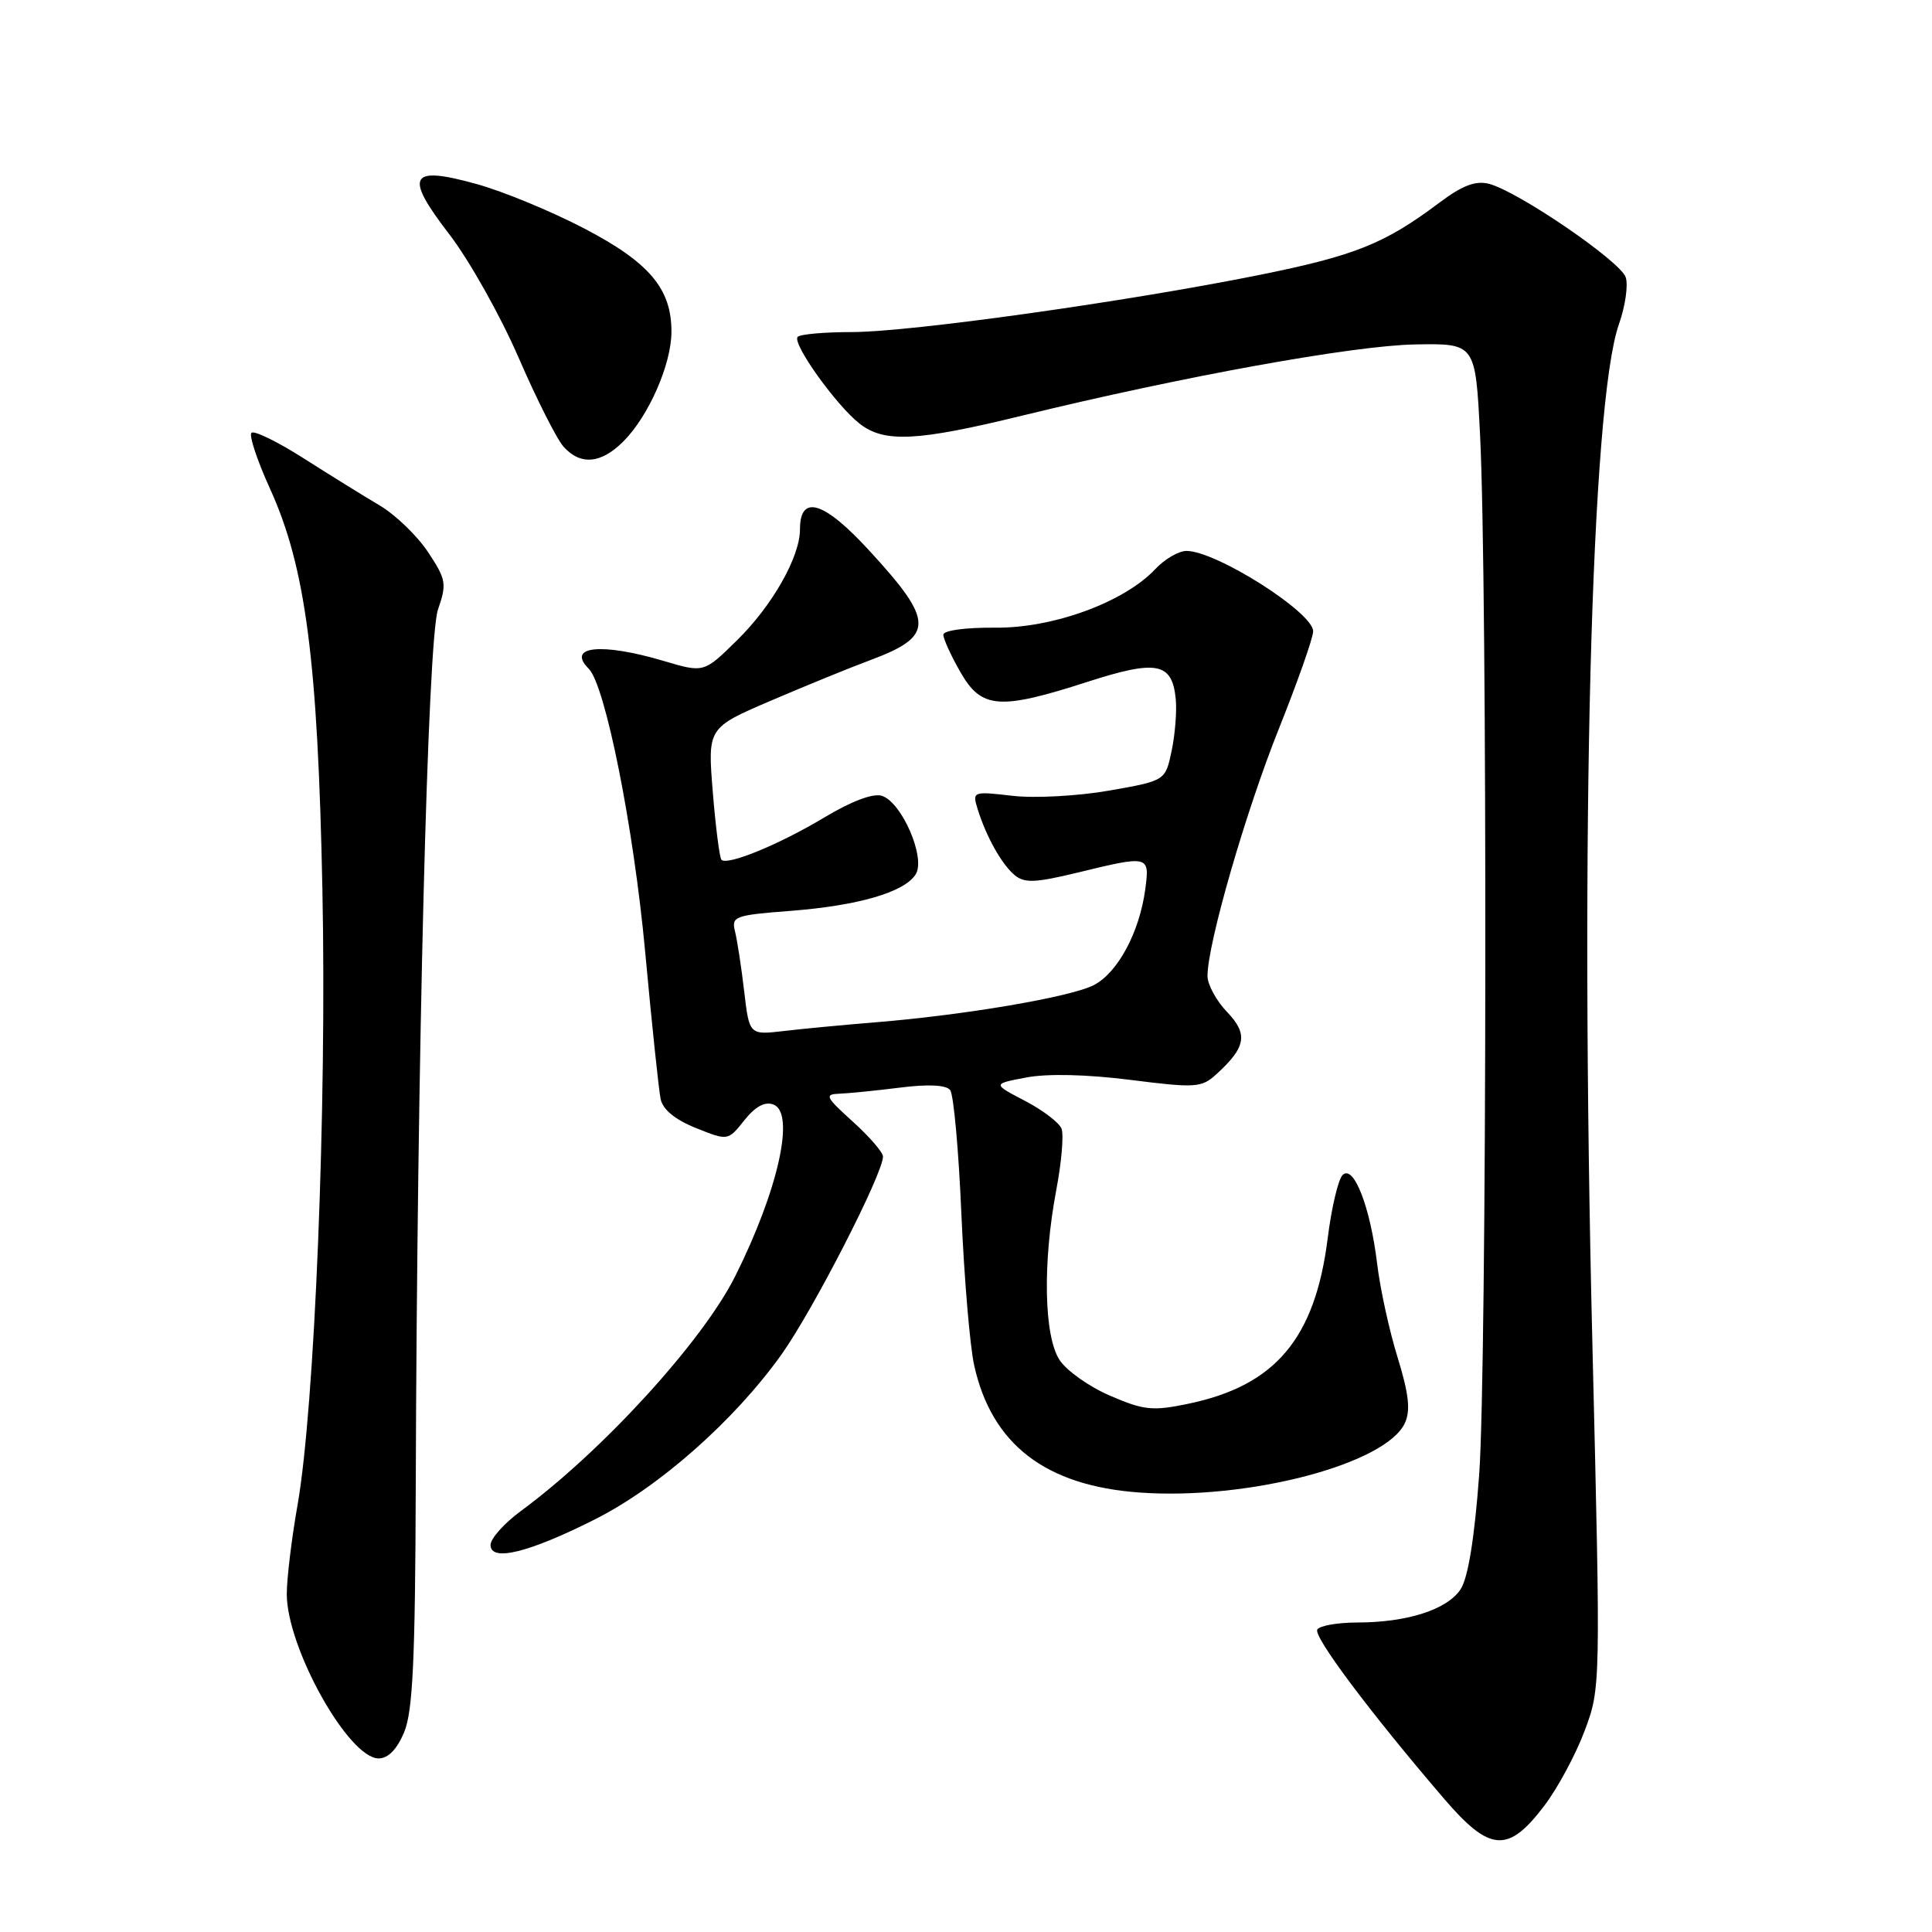 <?xml version="1.0" encoding="UTF-8" standalone="no"?>
<!DOCTYPE svg PUBLIC "-//W3C//DTD SVG 1.1//EN" "http://www.w3.org/Graphics/SVG/1.1/DTD/svg11.dtd" >
<svg xmlns="http://www.w3.org/2000/svg" xmlns:xlink="http://www.w3.org/1999/xlink" version="1.1" viewBox="0 0 256 256">
 <g >
 <path fill="currentColor"
d=" M 204.62 239.28 C 206.39 236.96 208.79 232.49 209.97 229.35 C 212.10 223.66 212.10 223.51 211.00 178.07 C 209.34 110.13 210.82 53.43 214.52 42.95 C 215.35 40.59 215.76 37.81 215.42 36.75 C 214.75 34.64 201.09 25.31 197.27 24.35 C 195.50 23.91 193.73 24.59 190.68 26.89 C 183.47 32.30 179.53 33.88 166.83 36.44 C 149.26 39.98 120.65 43.99 112.92 44.00 C 109.30 44.00 106.05 44.28 105.70 44.63 C 104.89 45.44 110.74 53.64 113.88 56.12 C 117.16 58.70 121.47 58.49 135.50 55.06 C 156.78 49.87 179.29 45.79 187.50 45.64 C 195.50 45.50 195.50 45.50 196.11 57.50 C 197.11 76.96 197.02 181.38 196.00 195.38 C 195.38 203.83 194.53 209.06 193.54 210.58 C 191.77 213.28 186.46 214.99 179.81 214.99 C 177.23 215.00 174.86 215.41 174.55 215.92 C 173.99 216.83 181.56 226.93 191.31 238.30 C 197.42 245.43 199.82 245.60 204.62 239.28 Z  M 53.55 229.53 C 54.70 226.79 55.02 219.93 55.09 196.78 C 55.27 140.08 56.67 84.73 58.03 80.79 C 59.22 77.35 59.12 76.78 56.72 73.16 C 55.30 71.01 52.42 68.23 50.32 66.98 C 48.22 65.74 43.67 62.92 40.22 60.72 C 36.77 58.52 33.66 57.01 33.32 57.35 C 32.97 57.69 34.08 61.02 35.77 64.74 C 40.50 75.13 42.11 87.42 42.72 117.89 C 43.31 146.75 41.70 186.52 39.42 199.46 C 38.64 203.88 38.00 209.17 38.00 211.22 C 38.00 218.34 46.19 233.00 50.17 233.00 C 51.43 233.00 52.61 231.79 53.55 229.53 Z  M 78.76 201.36 C 87.31 197.07 97.28 188.26 103.55 179.48 C 107.72 173.63 117.00 155.54 117.00 153.25 C 117.00 152.69 115.20 150.61 113.00 148.62 C 109.37 145.34 109.21 144.99 111.25 144.92 C 112.49 144.87 116.10 144.51 119.29 144.11 C 123.01 143.64 125.37 143.76 125.90 144.44 C 126.36 145.02 127.03 152.43 127.39 160.90 C 127.76 169.37 128.52 178.37 129.08 180.90 C 131.40 191.39 138.53 196.88 151.02 197.77 C 165.37 198.80 183.68 193.99 186.16 188.55 C 186.92 186.88 186.68 184.70 185.19 179.87 C 184.09 176.33 182.87 170.74 182.48 167.46 C 181.57 159.91 179.36 154.24 177.90 155.70 C 177.32 156.28 176.43 160.04 175.93 164.05 C 174.26 177.37 169.00 183.61 157.43 186.01 C 152.74 186.99 151.56 186.87 147.12 184.95 C 144.35 183.77 141.33 181.63 140.40 180.21 C 138.33 177.05 138.14 167.34 139.96 157.69 C 140.66 154.02 140.97 150.36 140.66 149.56 C 140.35 148.75 138.16 147.09 135.80 145.86 C 131.50 143.62 131.50 143.62 136.00 142.77 C 138.80 142.24 144.00 142.36 149.78 143.09 C 158.38 144.18 159.20 144.13 161.12 142.39 C 165.11 138.78 165.42 137.04 162.59 134.09 C 161.17 132.61 160.00 130.46 160.00 129.32 C 160.00 125.07 165.05 107.57 169.45 96.58 C 171.95 90.32 174.00 84.50 174.00 83.65 C 174.00 81.15 161.15 73.00 157.22 73.00 C 156.19 73.00 154.33 74.08 153.09 75.40 C 148.96 79.80 139.54 83.25 131.86 83.17 C 127.92 83.14 125.00 83.53 125.00 84.11 C 125.00 84.66 126.01 86.88 127.25 89.04 C 130.04 93.94 132.41 94.12 144.09 90.35 C 153.27 87.39 155.31 87.78 155.79 92.60 C 155.95 94.20 155.71 97.29 155.25 99.48 C 154.42 103.45 154.42 103.45 146.96 104.76 C 142.83 105.48 137.12 105.79 134.16 105.45 C 128.91 104.84 128.83 104.88 129.53 107.17 C 130.67 110.85 132.73 114.53 134.45 115.96 C 135.75 117.04 137.18 116.98 142.76 115.63 C 152.30 113.31 152.35 113.33 151.75 117.86 C 150.98 123.54 148.11 128.89 144.94 130.53 C 141.89 132.11 127.78 134.51 116.00 135.46 C 111.88 135.80 106.43 136.31 103.90 136.61 C 99.29 137.15 99.29 137.15 98.61 131.37 C 98.24 128.19 97.69 124.62 97.40 123.45 C 96.89 121.43 97.32 121.27 104.70 120.70 C 113.75 120.00 119.86 118.22 121.34 115.84 C 122.69 113.67 119.50 106.29 116.85 105.45 C 115.69 105.08 112.82 106.16 109.24 108.31 C 103.30 111.88 96.39 114.72 95.60 113.93 C 95.35 113.68 94.83 109.64 94.45 104.96 C 93.76 96.44 93.76 96.44 102.13 92.85 C 106.73 90.88 112.63 88.47 115.24 87.50 C 123.87 84.29 123.86 82.38 115.15 72.92 C 109.16 66.40 106.00 65.44 106.00 70.15 C 106.00 73.80 102.33 80.26 97.65 84.85 C 93.27 89.16 93.27 89.16 87.95 87.58 C 79.69 85.13 75.01 85.61 78.01 88.61 C 80.21 90.81 83.96 109.59 85.49 126.14 C 86.37 135.69 87.29 144.46 87.54 145.64 C 87.83 147.03 89.47 148.37 92.22 149.47 C 96.46 151.17 96.46 151.17 98.63 148.44 C 100.10 146.60 101.36 145.92 102.49 146.36 C 105.40 147.47 103.12 157.71 97.42 169.10 C 93.12 177.71 79.83 192.27 69.00 200.23 C 66.80 201.85 65.00 203.87 65.00 204.71 C 65.00 206.98 70.01 205.76 78.76 201.36 Z  M 82.60 58.49 C 85.94 55.15 88.95 48.31 88.97 44.00 C 89.00 38.26 86.05 34.77 77.35 30.24 C 73.01 27.98 66.64 25.35 63.20 24.40 C 54.23 21.90 53.51 23.22 59.54 31.05 C 62.17 34.47 66.29 41.80 68.70 47.35 C 71.10 52.89 73.80 58.23 74.69 59.21 C 76.94 61.69 79.64 61.45 82.60 58.49 Z "/>
</g>
</svg>